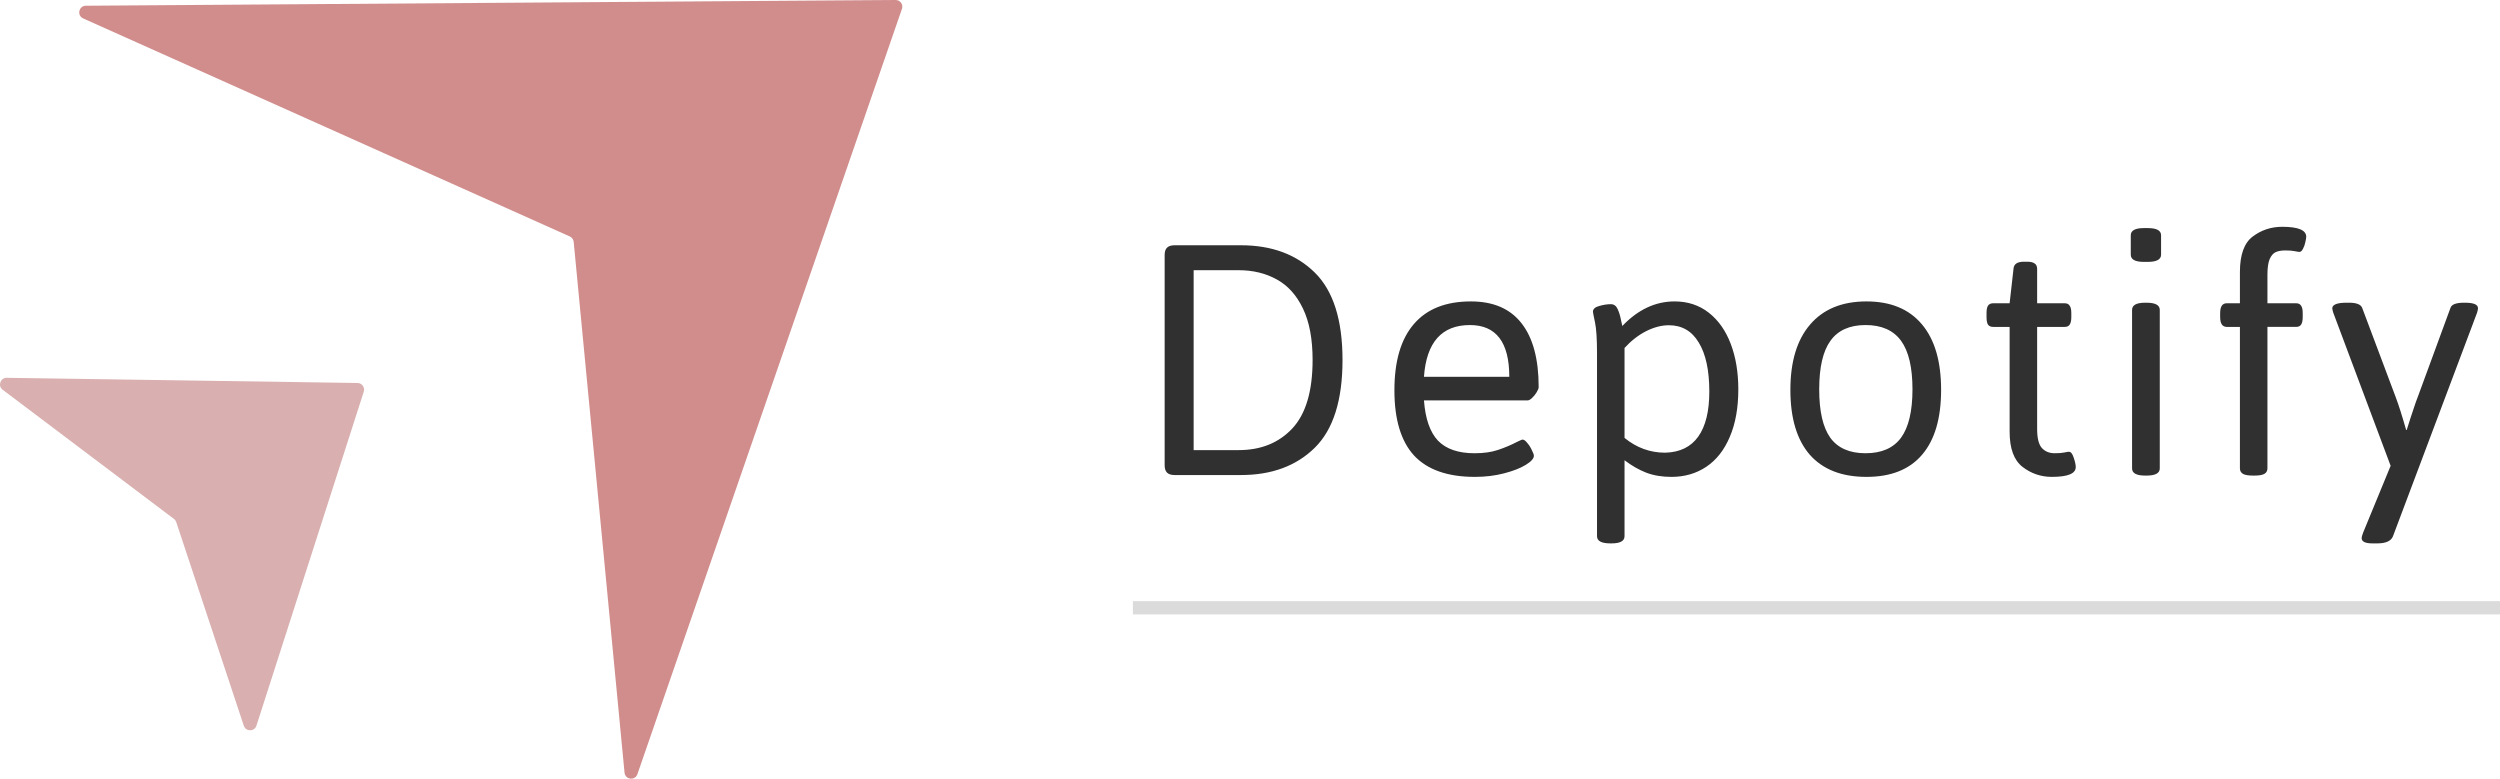 <?xml version="1.0" encoding="UTF-8" standalone="no"?>
<svg
   width="376.704"
   height="117.328"
   viewBox="0 0 376.704 117.328"
   fill="none"
   version="1.1"
   id="svg12"
   xmlns="http://www.w3.org/2000/svg"
   xmlns:svg="http://www.w3.org/2000/svg">
  <defs
     id="defs16" />
  <path
     d="m 176.994,71.58 c -0.519,0 -0.9,-0.121 -1.141,-0.362 -0.241,-0.241 -0.362,-0.612 -0.362,-1.113 v -31.673 c 0,-0.519 0.121,-0.891 0.362,-1.113 0.241,-0.241 0.622,-0.362 1.141,-0.362 h 9.992 c 4.638,0 8.349,1.373 11.133,4.119 2.783,2.746 4.174,7.134 4.174,13.165 0,6.067 -1.391,10.474 -4.174,13.22 -2.784,2.746 -6.495,4.119 -11.133,4.119 z m 9.658,-3.757 c 3.34,0 6.03,-1.086 8.071,-3.257 2.041,-2.189 3.062,-5.631 3.062,-10.325 0,-3.155 -0.483,-5.734 -1.448,-7.738 -0.965,-2.022 -2.282,-3.488 -3.952,-4.397 -1.67,-0.928 -3.581,-1.392 -5.733,-1.392 h -6.791 v 27.109 z m 35.595,4.035 c -4.101,0 -7.153,-1.067 -9.157,-3.2 -1.985,-2.153 -2.978,-5.437 -2.978,-9.853 0,-4.379 0.974,-7.7 2.922,-9.964 1.949,-2.282 4.815,-3.423 8.6,-3.423 3.377,0 5.919,1.095 7.626,3.284 1.726,2.19 2.589,5.399 2.589,9.63 0,0.186 -0.102,0.445 -0.306,0.779 -0.186,0.316 -0.418,0.603 -0.696,0.863 -0.26,0.241 -0.483,0.362 -0.668,0.362 h -15.614 c 0.204,2.765 0.909,4.787 2.115,6.067 1.225,1.262 3.062,1.893 5.511,1.893 1.373,0 2.551,-0.167 3.535,-0.501 1.002,-0.334 1.966,-0.742 2.894,-1.225 0.093,-0.037 0.232,-0.102 0.418,-0.195 0.185,-0.092 0.315,-0.139 0.389,-0.139 0.204,0 0.436,0.167 0.696,0.501 0.278,0.316 0.51,0.677 0.696,1.086 0.204,0.389 0.306,0.677 0.306,0.862 0,0.409 -0.408,0.863 -1.224,1.364 -0.817,0.501 -1.912,0.928 -3.285,1.281 -1.354,0.352 -2.811,0.528 -4.369,0.528 z m 5.176,-15.085 c 0,-5.195 -1.976,-7.793 -5.928,-7.793 -4.249,0 -6.559,2.598 -6.93,7.793 z m 15.222,25.105 c -1.336,0 -2.004,-0.362 -2.004,-1.086 v -27.581 c 0,-2.152 -0.102,-3.702 -0.306,-4.648 -0.204,-0.965 -0.306,-1.494 -0.306,-1.587 0,-0.408 0.306,-0.695 0.919,-0.862 0.63,-0.186 1.224,-0.279 1.781,-0.279 0.464,0 0.807,0.251 1.03,0.752 0.222,0.501 0.38,1.011 0.473,1.531 0.111,0.519 0.185,0.853 0.222,1.002 2.357,-2.468 4.982,-3.702 7.877,-3.702 1.985,0 3.702,0.566 5.149,1.698 1.447,1.131 2.551,2.699 3.312,4.703 0.761,2.004 1.141,4.286 1.141,6.847 0,2.783 -0.427,5.167 -1.28,7.153 -0.835,1.985 -2.014,3.488 -3.535,4.509 -1.521,1.02 -3.275,1.53 -5.26,1.53 -1.429,0 -2.7,-0.213 -3.813,-0.64 -1.095,-0.427 -2.18,-1.048 -3.257,-1.865 v 11.439 c 0,0.724 -0.649,1.086 -1.948,1.086 z m 8.266,-13.666 c 2.208,-0.055 3.869,-0.862 4.982,-2.421 1.114,-1.559 1.67,-3.822 1.67,-6.791 0,-3.191 -0.528,-5.65 -1.586,-7.376 -1.039,-1.744 -2.542,-2.616 -4.509,-2.616 -1.095,0 -2.236,0.297 -3.423,0.891 -1.169,0.594 -2.255,1.438 -3.257,2.533 v 13.554 c 1.819,1.484 3.86,2.226 6.123,2.226 z m 30.335,3.646 c -3.729,0 -6.577,-1.113 -8.544,-3.34 -1.949,-2.245 -2.923,-5.501 -2.923,-9.769 0,-4.267 0.993,-7.551 2.978,-9.852 1.986,-2.319 4.815,-3.479 8.489,-3.479 3.637,0 6.42,1.15 8.35,3.451 1.929,2.282 2.894,5.576 2.894,9.88 0,4.287 -0.955,7.543 -2.866,9.769 -1.893,2.227 -4.685,3.34 -8.378,3.34 z m -0.139,-3.562 c 2.412,0 4.193,-0.779 5.344,-2.338 1.15,-1.577 1.725,-4.008 1.725,-7.292 0,-3.303 -0.575,-5.743 -1.725,-7.32 -1.151,-1.577 -2.932,-2.366 -5.344,-2.366 -2.394,0 -4.156,0.789 -5.288,2.366 -1.132,1.559 -1.698,3.999 -1.698,7.32 0,3.303 0.557,5.733 1.67,7.292 1.132,1.559 2.904,2.338 5.316,2.338 z m 28.08,3.562 c -1.651,0 -3.126,-0.501 -4.425,-1.503 -1.299,-1.002 -1.948,-2.774 -1.948,-5.316 v -15.78 h -2.477 c -0.353,0 -0.613,-0.112 -0.78,-0.334 -0.148,-0.241 -0.222,-0.622 -0.222,-1.141 v -0.613 c 0,-0.519 0.074,-0.89 0.222,-1.113 0.167,-0.241 0.427,-0.362 0.78,-0.362 h 2.477 l 0.584,-5.177 c 0.037,-0.723 0.566,-1.085 1.587,-1.085 h 0.473 c 0.519,0 0.9,0.093 1.141,0.278 0.241,0.167 0.362,0.436 0.362,0.807 v 5.177 h 4.147 c 0.352,0 0.603,0.121 0.751,0.362 0.167,0.223 0.251,0.594 0.251,1.113 v 0.613 c 0,0.519 -0.084,0.9 -0.251,1.141 -0.148,0.222 -0.399,0.334 -0.751,0.334 h -4.147 v 15.391 c 0,1.354 0.232,2.301 0.696,2.839 0.482,0.538 1.131,0.807 1.948,0.807 0.631,0 1.113,-0.037 1.447,-0.112 0.353,-0.074 0.585,-0.111 0.696,-0.111 0.297,0 0.538,0.297 0.723,0.891 0.205,0.594 0.307,1.067 0.307,1.419 0,0.984 -1.197,1.475 -3.591,1.475 z m 13.858,-32.396 c -1.317,0 -1.976,-0.362 -1.976,-1.086 v -2.922 c 0,-0.724 0.659,-1.085 1.976,-1.085 h 0.585 c 1.336,0 2.004,0.361 2.004,1.085 v 2.922 c 0,0.724 -0.668,1.086 -2.004,1.086 z m 0.195,32.201 c -1.317,0 -1.976,-0.361 -1.976,-1.085 v -23.88 c 0,-0.723 0.659,-1.085 1.976,-1.085 h 0.195 c 1.336,0 2.004,0.362 2.004,1.085 v 23.88 c 0,0.724 -0.668,1.085 -2.004,1.085 z m 16.252,0 c -0.687,0 -1.188,-0.083 -1.503,-0.25 -0.315,-0.186 -0.473,-0.464 -0.473,-0.835 v -21.319 h -1.976 c -0.668,0 -1.002,-0.492 -1.002,-1.475 v -0.613 c 0,-0.983 0.334,-1.475 1.002,-1.475 h 1.976 v -4.703 c 0,-2.598 0.64,-4.379 1.92,-5.344 1.299,-0.984 2.783,-1.475 4.453,-1.475 2.412,0 3.619,0.501 3.619,1.503 0,0.167 -0.047,0.445 -0.14,0.835 -0.074,0.371 -0.194,0.705 -0.361,1.002 -0.149,0.296 -0.325,0.445 -0.529,0.445 -0.112,0 -0.344,-0.037 -0.696,-0.111 -0.353,-0.075 -0.835,-0.112 -1.447,-0.112 -0.557,0 -1.03,0.084 -1.42,0.251 -0.371,0.167 -0.677,0.519 -0.918,1.057 -0.223,0.538 -0.334,1.318 -0.334,2.338 v 4.314 h 4.314 c 0.352,0 0.603,0.121 0.751,0.362 0.167,0.223 0.251,0.594 0.251,1.113 v 0.613 c 0,0.519 -0.084,0.9 -0.251,1.141 -0.148,0.222 -0.399,0.334 -0.751,0.334 h -4.314 v 21.319 c 0,0.371 -0.158,0.649 -0.473,0.835 -0.316,0.167 -0.807,0.25 -1.475,0.25 z m 17.977,10.215 c -1.076,0 -1.614,-0.269 -1.614,-0.807 0,-0.13 0.074,-0.399 0.223,-0.807 l 4.147,-10.076 -8.656,-23.1 c -0.019,-0.074 -0.047,-0.176 -0.084,-0.306 -0.037,-0.149 -0.055,-0.26 -0.055,-0.334 0,-0.26 0.176,-0.464 0.528,-0.613 0.353,-0.148 0.891,-0.222 1.615,-0.222 h 0.389 c 1.114,0 1.772,0.259 1.976,0.779 l 5.038,13.415 c 0.445,1.169 0.974,2.83 1.586,4.982 h 0.084 l 0.584,-1.837 c 0.093,-0.278 0.251,-0.751 0.474,-1.419 0.222,-0.687 0.426,-1.262 0.612,-1.726 l 4.926,-13.415 c 0.167,-0.52 0.844,-0.779 2.032,-0.779 h 0.167 c 1.299,0 1.948,0.278 1.948,0.835 0,0.13 -0.046,0.352 -0.139,0.668 l -12.691,33.732 c -0.297,0.687 -1.077,1.03 -2.338,1.03 z"
     fill="#303030"
     id="path4" />
  <path
     d="m 134.958,2.6355657e-5 c 0.69,-0.005 1.177,0.674 0.952,1.327 L 96.046,116.654 c -0.351,1.016 -1.838,0.839 -1.94,-0.231 l -7.662,-79.978 c -0.034,-0.358 -0.258,-0.67 -0.586,-0.817 l -73.322,-32.851 c -0.98,-0.439 -0.672,-1.905 0.402,-1.913 z"
     fill="#d18c8c"
     id="path6" />
  <path
     d="m 53.875,57.709 c 0.672,0.01 1.143,0.667 0.938,1.306 l -16.174,50.33 c -0.296,0.92 -1.597,0.927 -1.902,0.009 l -10.18,-30.681 c -0.064,-0.193 -0.185,-0.361 -0.347,-0.484 l -25.81,-19.462 c -0.772,-0.583 -0.35,-1.813 0.617,-1.799 z"
     fill="#d9afaf"
     id="path8" />
  <line
     x1="170.704"
     y1="91.58"
     x2="376.704"
     y2="91.58"
     stroke="#dbdbdb"
     stroke-width="2"
     id="line10" />
</svg>
